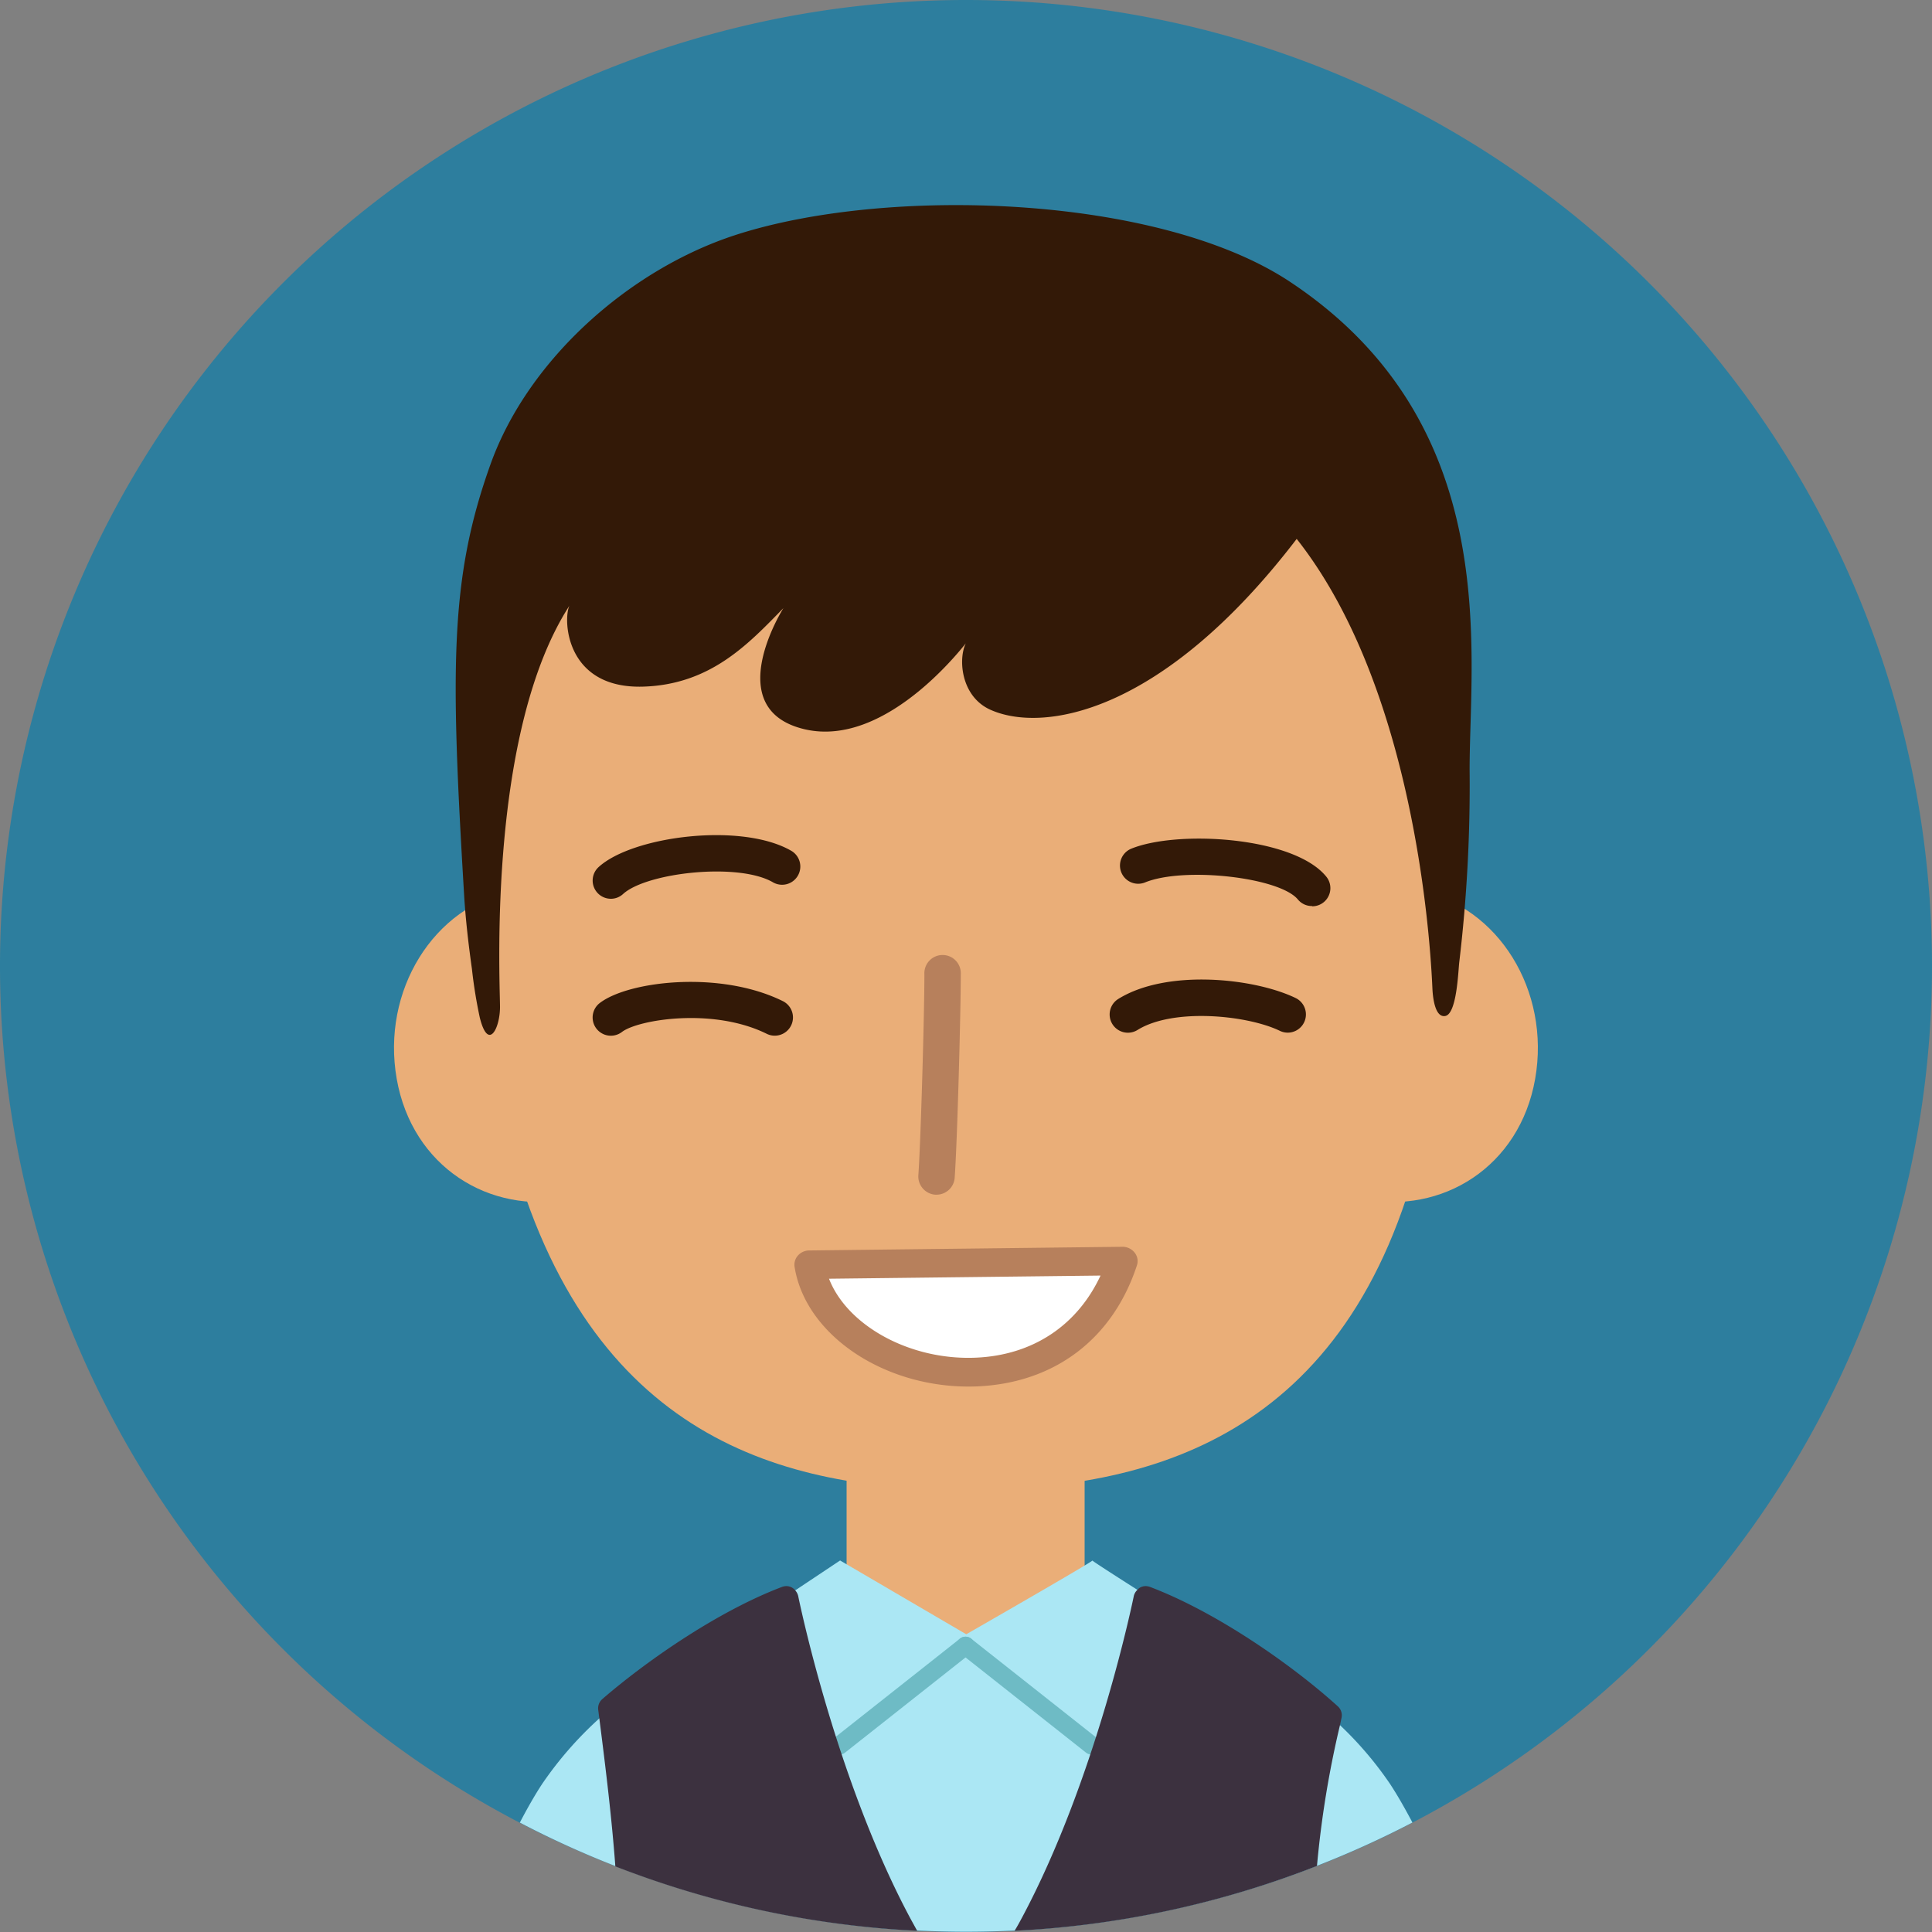 <svg id="Layer_1" data-name="Layer 1" xmlns="http://www.w3.org/2000/svg" viewBox="0 0 300 300"><rect x="0" y="0" width="300" height="300" fill="#808080" stroke="none"/><path d="M450.5,300a150,150,0,1,1-150-150A150,150,0,0,1,450.5,300Z" transform="translate(-150.5 -150)" fill="#2d7e9e"/><path d="M343.87,308.62c-2.41,13.7,5.71,25.11,18.14,27.57s24.47-5,26.87-18.67-5.71-26.8-18.14-29.25S346.27,294.92,343.87,308.62Z" transform="translate(-150.5 -150)" fill="#eaae78"/><path d="M257.11,308.62c2.41,13.7-5.71,25.11-18.15,27.57s-24.46-5-26.86-18.67,5.71-26.8,18.14-29.25S254.71,294.92,257.11,308.62Z" transform="translate(-150.5 -150)" fill="#eaae78"/><path d="M362.54,216.34c-12.14-16.49-31.07-27.32-51.17-28.12l-1.05,0,0-.79-9.91.4-9.9-.4,0,.79-1,0c-20.1.8-39,11.63-51.17,28.12s-13.77,37.3-12.81,57.21c.73,15,3.39,39.33,4.14,54.38,12.19,45.61,42.52,53.4,70.76,53.4s59.59-7.79,70.77-53.4c.74-15.05,3.4-39.34,4.13-54.38C376.3,253.64,374.68,232.85,362.54,216.34Z" transform="translate(-150.5 -150)" fill="#eaae78"/><rect x="131.46" y="222.91" width="36.96" height="43.11" fill="#eaae78"/><path d="M245.36,289.56a2.83,2.83,0,0,1-1.91-4.92c5.31-4.85,22.33-7,30-2.48a2.83,2.83,0,0,1-2.88,4.87c-5.34-3.16-19.66-1.55-23.32,1.79A2.78,2.78,0,0,1,245.36,289.56Z" transform="translate(-150.5 -150)" fill="#331907"/><path d="M354.25,290.69a2.81,2.81,0,0,1-2.2-1c-2.81-3.47-17.68-5.14-23.74-2.67a2.83,2.83,0,0,1-2.14-5.24c7.22-2.93,25.23-1.87,30.27,4.34a2.82,2.82,0,0,1-2.19,4.61Z" transform="translate(-150.5 -150)" fill="#331907"/><path d="M295.92,335.51h-.2a2.84,2.84,0,0,1-2.62-3c.37-5.09.94-25.1.94-31.22a2.83,2.83,0,1,1,5.65,0c0,5.79-.54,26-.95,31.63A2.83,2.83,0,0,1,295.92,335.51Z" transform="translate(-150.5 -150)" fill="#b7805c"/><path d="M238.92,244.05c-1,2.08-.66,12.93,11.44,12.57,10.55-.32,16.43-6.72,21.79-12.19,0,0-9.93,15.64,3.22,18.79s25.73-14.14,25.73-14.14c-1.83,1.35-2.13,8.72,3.17,11.12,8.06,3.64,26.66.82,47.58-26.52,19.36,24.51,20.93,66.93,21.08,69.92.06,1.22.38,4.47,2,4.16,1.78-.35,2-6.91,2.16-8.32a232.45,232.45,0,0,0,1.61-29.95c0-18.36,5.32-53.71-27.9-75.74-20.44-13.55-62.67-14.9-86.18-7.23-16.38,5.35-32.08,19.27-37.92,35.48-6.4,17.81-6.24,31.73-4.13,67,.23,3.83.68,7.66,1.21,11.45A74,74,0,0,0,225,308c1.34,5.4,3.2,1.55,3.14-1.81C228.08,301.09,226.35,263.53,238.92,244.05Z" transform="translate(-150.5 -150)" fill="#331907"/><path d="M270.81,310.82a2.79,2.79,0,0,1-1.25-.29c-8.37-4.14-20-2.19-22.48-.29a2.83,2.83,0,1,1-3.45-4.49c4.47-3.43,18.7-5.11,28.44-.29a2.83,2.83,0,0,1-1.26,5.36Z" transform="translate(-150.5 -150)" fill="#331907"/><path d="M366.38,427.06a55.32,55.32,0,0,0-7.81-9.18c.08-.36-31.32-21.14-31.44-21-1.68-1.07-7.28-4.64-7-4.57s-19.59,11.46-19.59,11.46l-19.59-11.46L274,396.94c-.14-.15-30.47,19.43-30.41,19.87a57,57,0,0,0-8.94,10.25c-1.12,1.71-2.27,3.73-3.43,5.95a147.56,147.56,0,0,0,14.86,6.76,149.29,149.29,0,0,0,46.87,10c2.51.12,5,.19,7.58.19s5.07-.07,7.58-.19A150.05,150.05,0,0,0,369.82,433C368.65,430.79,367.5,428.77,366.38,427.06Z" transform="translate(-150.5 -150)" fill="#abe7f4"/><path d="M350.47,310.35a2.86,2.86,0,0,1-1.23-.28c-5.06-2.45-16.56-3.59-22.1-.14a2.83,2.83,0,0,1-3-4.81c7.56-4.7,21.14-3.25,27.56-.14a2.83,2.83,0,0,1-1.24,5.37Z" transform="translate(-150.5 -150)" fill="#331907"/><path d="M280.86,422.45a1.42,1.42,0,0,1-.88-2.53l19.58-15.47a1.41,1.41,0,0,1,1.75,2.22l-19.58,15.47A1.38,1.38,0,0,1,280.86,422.45Z" transform="translate(-150.5 -150)" fill="#6ebbc5"/><path d="M320,422.45a1.38,1.38,0,0,1-.87-.31l-19.58-15.47a1.41,1.41,0,0,1,1.75-2.22l19.58,15.47a1.42,1.42,0,0,1-.88,2.53Z" transform="translate(-150.5 -150)" fill="#6ebbc5"/><path d="M274.44,397.81a2,2,0,0,0-.47-.87,1.85,1.85,0,0,0-.47-.41,1.82,1.82,0,0,0-.91-.24,2,2,0,0,0-.67.13c-10.23,3.88-21.42,11.8-27.89,17.41a1.89,1.89,0,0,0-.64,1.67c.06.44.11.87.17,1.31,1.06,8.29,1.95,15.72,2.49,23a149.29,149.29,0,0,0,46.87,10c-.34-.6-.66-1.2-1-1.81C280.21,426.18,274.51,398.16,274.44,397.81Z" transform="translate(-150.5 -150)" fill="#3c313f"/><path d="M358.57,417.88c.08-.36.15-.72.23-1.07a1.88,1.88,0,0,0-.56-1.85c-7.07-6.41-18.83-14.63-29.16-18.54a2,2,0,0,0-.67-.13,1.85,1.85,0,0,0-.91.24,1.65,1.65,0,0,0-.37.33,1.9,1.9,0,0,0-.57.95c-.07.35-5.78,28.42-17.52,50.25-.32.59-.63,1.17-1,1.75A149,149,0,0,0,355,439.74,154,154,0,0,1,358.57,417.88Z" transform="translate(-150.5 -150)" fill="#3c313f"/><path d="M324.78,345.81c-8.76,26.73-45.7,18.8-48.57.57Z" transform="translate(-150.5 -150)" fill="#fff"/><path d="M273.88,346.7a2.13,2.13,0,0,1,.54-1.76,2.35,2.35,0,0,1,1.76-.77l48.58-.57a2.39,2.39,0,0,1,1.91.89,2.1,2.1,0,0,1,.37,2c-3.76,11.45-12.82,18.29-24.86,18.79h0C288.27,365.82,275.58,357.5,273.88,346.7Zm5.35,1.86c2.82,7.26,12.52,12.68,22.74,12.26h0c8.88-.36,15.81-5,19.42-12.75Z" transform="translate(-150.5 -150)" fill="#b7805c"/></svg>